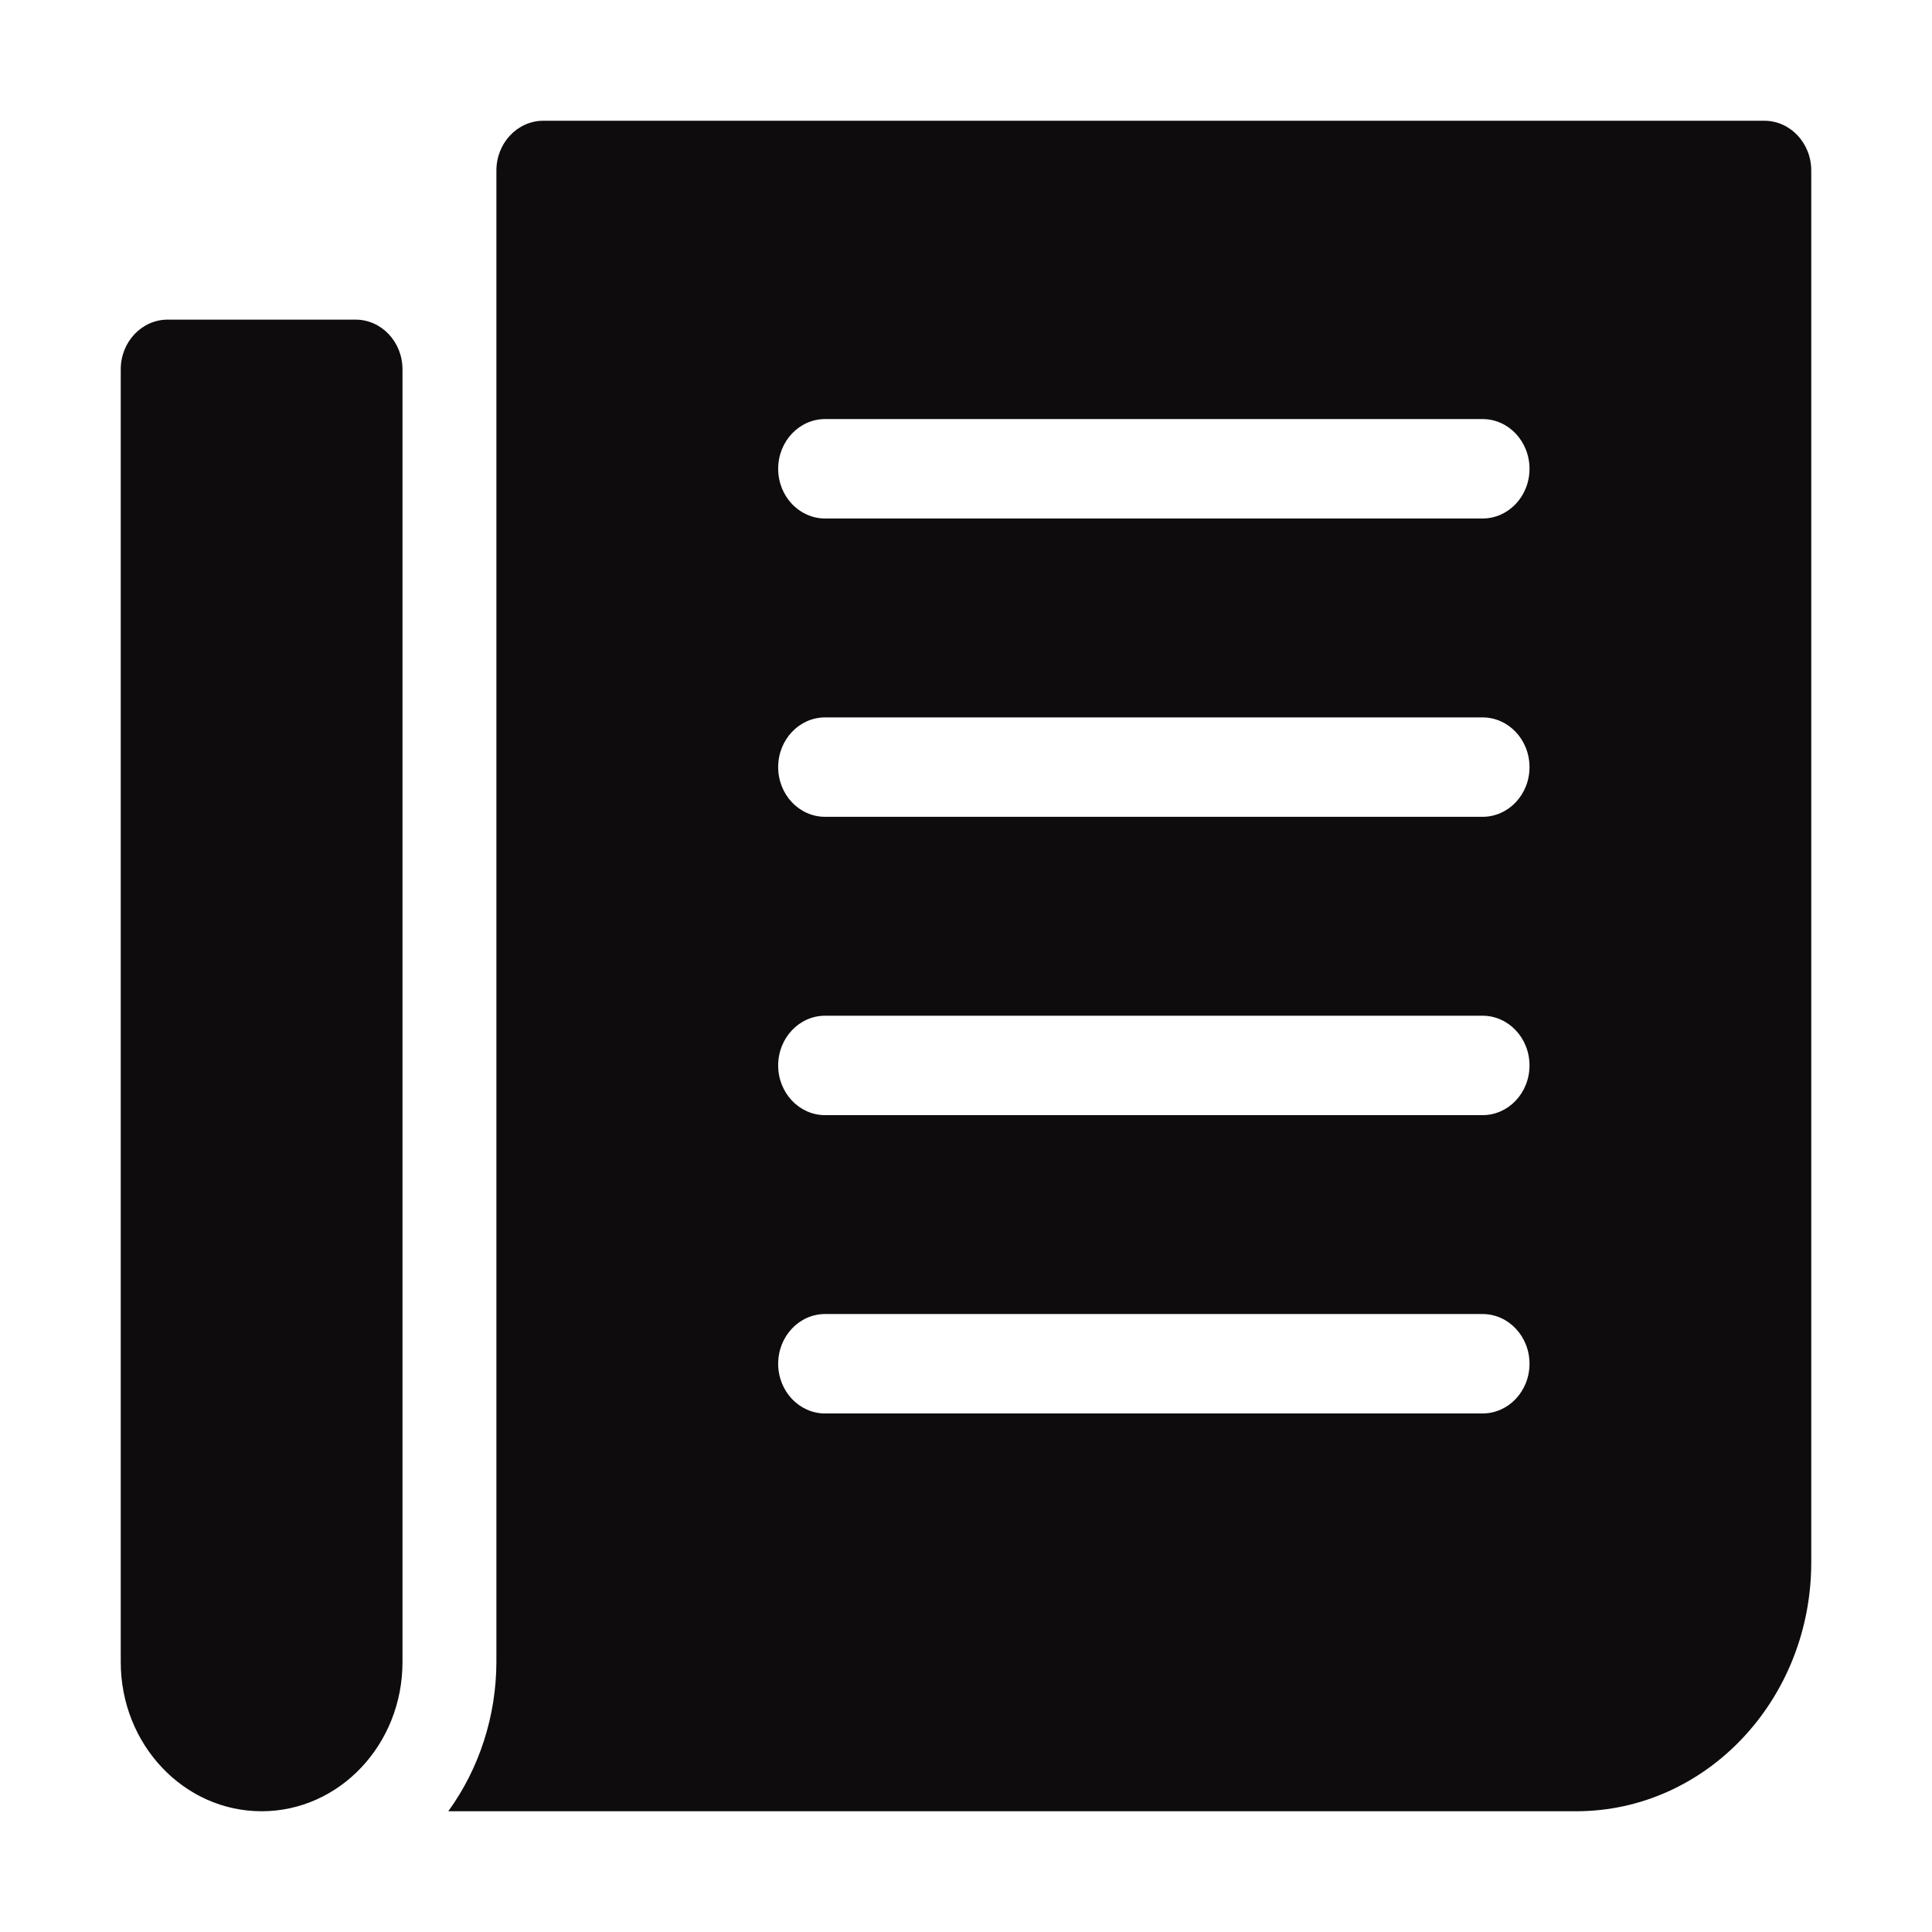 <svg width="64" height="64" viewBox="0 0 64 64" fill="none" xmlns="http://www.w3.org/2000/svg">
<path d="M58.444 4H18C17.141 4 16.444 4.738 16.444 5.647V55.059C16.439 56.846 15.878 58.583 14.85 60H52.222C56.516 59.995 59.995 56.311 60 51.764V5.647C60 4.738 59.303 4 58.444 4ZM49.111 46.823H27.333C26.474 46.823 25.778 46.086 25.778 45.176C25.778 44.267 26.474 43.529 27.333 43.529H49.111C49.97 43.529 50.667 44.267 50.667 45.176C50.667 46.086 49.97 46.823 49.111 46.823ZM49.111 36.941H27.333C26.474 36.941 25.778 36.204 25.778 35.294C25.778 34.385 26.474 33.647 27.333 33.647H49.111C49.97 33.647 50.667 34.385 50.667 35.294C50.667 36.204 49.97 36.941 49.111 36.941ZM49.111 27.058H27.333C26.474 27.058 25.778 26.322 25.778 25.412C25.778 24.502 26.474 23.765 27.333 23.765H49.111C49.97 23.765 50.667 24.502 50.667 25.412C50.667 26.322 49.97 27.058 49.111 27.058ZM49.111 17.176H27.333C26.474 17.176 25.778 16.439 25.778 15.53C25.778 14.62 26.474 13.882 27.333 13.882H49.111C49.97 13.882 50.667 14.62 50.667 15.53C50.667 16.439 49.97 17.176 49.111 17.176ZM11.778 10.588H5.556C4.697 10.588 4 11.325 4 12.235V55.059C4 57.788 6.09 60 8.667 60C11.244 60 13.333 57.788 13.333 55.059V12.235C13.333 11.326 12.637 10.588 11.778 10.588Z" fill="#0E0C0D"/>
</svg>
